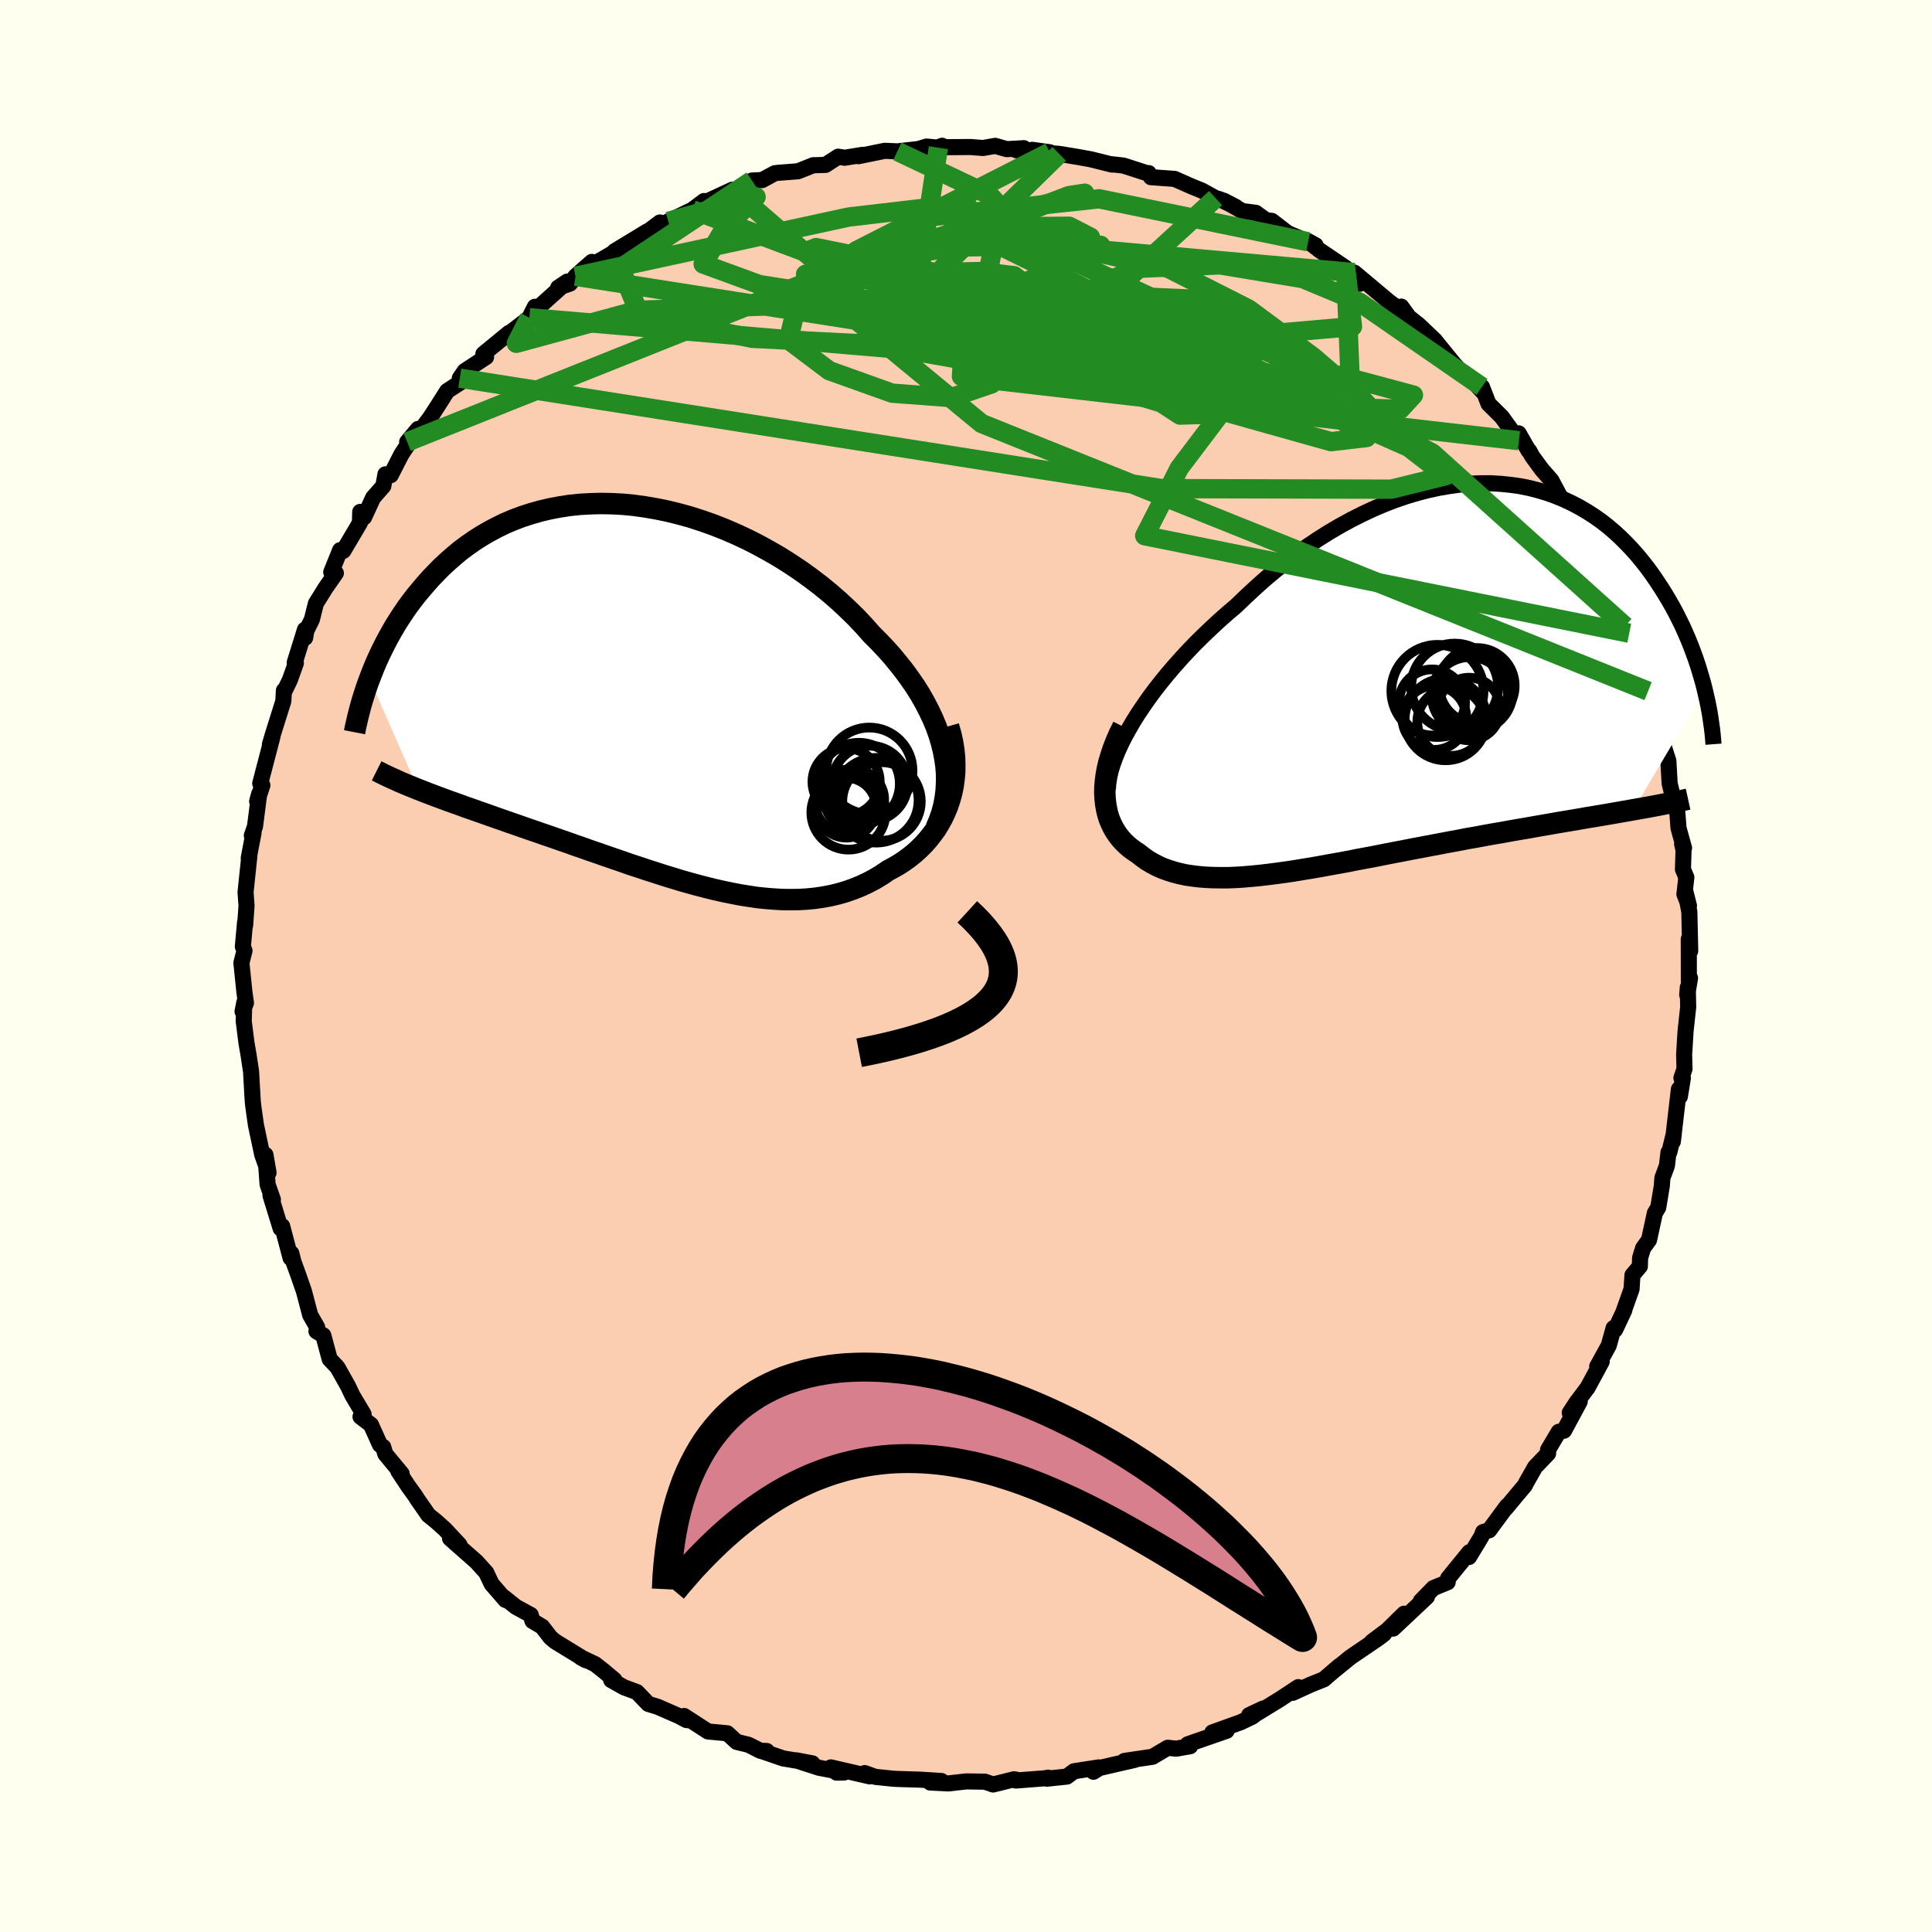 <svg viewBox="-100 -100 200 200" xmlns="http://www.w3.org/2000/svg" width="500" height="500" id="face-svg">
    <defs>
      <clipPath id="leftEyeClipPath">
        <polyline points="30.32,5.91 30.11,5.07 29.86,4.24 29.56,3.41 29.21,2.58 28.82,1.76 28.39,0.93 27.93,0.12 27.42,-0.69 26.87,-1.49 26.29,-2.29 25.67,-3.07 25.03,-3.85 24.35,-4.61 23.64,-5.36 22.9,-6.1 22.12,-6.98 21.3,-7.85 20.43,-8.7 19.53,-9.54 18.59,-10.36 17.61,-11.16 16.6,-11.93 15.56,-12.68 14.5,-13.39 13.41,-14.08 12.29,-14.73 11.16,-15.35 10.02,-15.93 8.86,-16.47 7.68,-16.98 6.51,-17.44 5.32,-17.86 4.14,-18.24 2.95,-18.57 1.77,-18.86 0.59,-19.1 -0.57,-19.3 -1.73,-19.46 -2.88,-19.57 -4.01,-19.63 -5.13,-19.65 -6.22,-19.62 -7.3,-19.56 -8.35,-19.45 -9.39,-19.29 -10.4,-19.1 -11.38,-18.87 -12.33,-18.6 -13.26,-18.3 -14.16,-17.96 -15.04,-17.59 -15.88,-17.18 -16.69,-16.75 -17.48,-16.29 -18.23,-15.81 -18.96,-15.3 -19.66,-14.78 -20.32,-14.23 -20.96,-13.67 -21.58,-13.1 -22.16,-12.51 -22.73,-11.92 -23.26,-11.32 -23.77,-10.72 -24.27,-10.12 -24.74,-9.51 -25.19,-8.9 -25.61,-8.28 -26.02,-7.66 -26.41,-7.04 -26.77,-6.42 -27.12,-5.79 -27.45,-5.17 -27.76,-4.55 -28.06,-3.93 -28.34,-3.31 -28.6,-2.7 -28.84,-2.1 -29.07,-1.5 -24.04,9.95 -23.55,10.14 -23.04,10.34 -22.51,10.54 -21.98,10.74 -21.43,10.94 -20.87,11.15 -20.3,11.35 -19.71,11.56 -19.12,11.78 -18.51,11.99 -17.89,12.21 -17.26,12.43 -16.61,12.66 -15.96,12.89 -15.3,13.12 -14.62,13.36 -13.92,13.6 -13.21,13.85 -12.49,14.1 -11.76,14.35 -11.01,14.61 -10.25,14.87 -9.48,15.14 -8.7,15.41 -7.91,15.69 -7.1,15.97 -6.29,16.26 -5.47,16.54 -4.64,16.83 -3.8,17.12 -2.95,17.41 -2.1,17.71 -1.24,17.99 -0.37,18.28 0.5,18.56 1.37,18.84 2.25,19.11 3.13,19.38 4.01,19.63 4.89,19.87 5.78,20.1 6.66,20.32 7.55,20.52 8.43,20.7 9.31,20.87 10.19,21.01 11.06,21.14 11.94,21.23 12.8,21.3 13.66,21.35 14.51,21.36 15.36,21.35 16.2,21.3 17.03,21.22 17.85,21.1 18.65,20.95 19.45,20.76 20.24,20.53 21.01,20.26 21.76,19.96 22.51,19.61 23.23,19.23 23.94,18.8 24.63,18.33 25.21,18.02 25.78,17.69 26.32,17.33 26.85,16.94 27.36,16.53 27.84,16.09 28.3,15.63 28.74,15.14 29.15,14.62 29.54,14.09 29.89,13.52 30.22,12.93 30.51,12.32 30.77,11.69 30.99,11.03" />
      </clipPath>
      <clipPath id="rightEyeClipPath">
        <polyline points="-28.21,4.7 -27.71,3.9 -27.17,3.1 -26.6,2.28 -26,1.47 -25.36,0.65 -24.69,-0.17 -23.99,-0.99 -23.27,-1.8 -22.52,-2.61 -21.75,-3.41 -20.95,-4.2 -20.13,-4.98 -19.3,-5.75 -18.44,-6.51 -17.57,-7.25 -16.58,-8.2 -15.57,-9.14 -14.54,-10.06 -13.49,-10.94 -12.41,-11.8 -11.32,-12.62 -10.21,-13.41 -9.1,-14.16 -7.97,-14.87 -6.83,-15.54 -5.68,-16.17 -4.53,-16.75 -3.38,-17.29 -2.23,-17.78 -1.08,-18.22 0.06,-18.61 1.2,-18.95 2.32,-19.24 3.44,-19.48 4.55,-19.67 5.64,-19.82 6.72,-19.91 7.78,-19.95 8.82,-19.95 9.84,-19.89 10.85,-19.79 11.83,-19.65 12.78,-19.46 13.71,-19.22 14.62,-18.95 15.51,-18.63 16.36,-18.28 17.19,-17.89 17.99,-17.47 18.77,-17.01 19.52,-16.53 20.24,-16.02 20.93,-15.48 21.6,-14.91 22.23,-14.33 22.84,-13.72 23.43,-13.1 23.99,-12.47 24.52,-11.82 25.03,-11.17 25.51,-10.51 25.97,-9.84 26.41,-9.17 26.83,-8.5 27.23,-7.83 27.61,-7.17 27.97,-6.5 28.31,-5.82 28.64,-5.15 28.94,-4.48 29.23,-3.81 29.5,-3.14 29.75,-2.48 29.99,-1.82 30.21,-1.17 30.41,-0.52 30.6,0.12 30.78,0.75 30.94,1.38 23.57,13.84 22.92,13.96 22.26,14.07 21.59,14.19 20.9,14.31 20.19,14.43 19.48,14.55 18.74,14.67 18,14.8 17.24,14.93 16.47,15.06 15.69,15.19 14.9,15.33 14.09,15.47 13.28,15.61 12.45,15.76 11.61,15.9 10.75,16.05 9.88,16.21 8.99,16.36 8.1,16.52 7.19,16.69 6.27,16.85 5.35,17.03 4.41,17.2 3.47,17.38 2.52,17.56 1.57,17.74 0.61,17.92 -0.35,18.11 -1.31,18.29 -2.27,18.48 -3.23,18.67 -4.19,18.85 -5.15,19.03 -6.1,19.22 -7.04,19.39 -7.99,19.56 -8.92,19.73 -9.84,19.89 -10.76,20.04 -11.67,20.19 -12.56,20.32 -13.44,20.44 -14.31,20.55 -15.16,20.65 -16,20.73 -16.82,20.8 -17.63,20.85 -18.42,20.88 -19.19,20.88 -19.94,20.87 -20.67,20.84 -21.38,20.78 -22.07,20.7 -22.74,20.6 -23.39,20.46 -24.01,20.3 -24.61,20.11 -25.19,19.9 -25.74,19.65 -26.27,19.37 -26.78,19.07 -27.25,18.73 -27.71,18.37 -28.12,18.1 -28.5,17.82 -28.86,17.52 -29.2,17.19 -29.52,16.84 -29.81,16.47 -30.07,16.08 -30.31,15.67 -30.52,15.23 -30.71,14.77 -30.86,14.29 -30.98,13.78 -31.07,13.25 -31.13,12.7 -31.16,12.13" />
      </clipPath>
      <filter id="fuzzy">
        <feTurbulence id="turbulence" baseFrequency="0.05" numOctaves="3" type="noise" result="noise" />
        <feDisplacementMap in="SourceGraphic" in2="noise" scale="2" />
      </filter>
      <linearGradient id="rainbowGradient" x1="0%" y1="0%" x2="100%" y2="0%">
        <stop offset="0%" style="stop-color: [object Object]; stop-opacity: 1" />
        <stop offset="50%" style="stop-color: [object Object]; stop-opacity: 1" />
        <stop offset="100%" style="stop-color: [object Object]; stop-opacity: 1" />
      </linearGradient>
    </defs>
    <rect x="-100" y="-100" width="100%" height="100%" fill="rgb(255, 255, 240)" />
    <polyline id="faceContour" points="74.83,1.57 74.95,1.25 74.66,2.99 74.72,2.21 74.76,4.26 74.49,6.73 74.34,9.18 74.38,10.65 74.06,11.59 74.21,11.6 73.9,13.51 73.8,12.75 73.17,18.18 73.27,17.38 72.81,19.27 72.72,19.29 72.56,20.67 72.09,21.94 72.03,22.77 71.66,25 71.31,25.58 70.71,28.35 70.09,29.21 69.78,30.23 69.76,31.09 68.99,32 68.9,33.44 68.09,35.72 68.15,35.63 67.2,37.65 67.04,37.48 66.54,39.28 65.34,41.46 65.81,40.95 64.35,43.65 63.17,45.22 62.5,46.25 63.53,45.09 61.91,48.1 61.36,48.22 60.25,50.09 60.26,50.46 58.91,51.87 57.99,53.49 57.86,53.76 56.57,55.3 55.91,56.1 56.01,55.9 54.16,58.41 53.53,58.6 53.35,59.07 52.07,61.18 52.1,60.69 49.91,63.38 49.86,63.79 48.38,64.4 47.08,65.74 47.72,65.3 44.22,68.59 45.35,67.05 43.61,68.76 42.01,69.96 43.26,69.15 42.67,69.6 39.79,71.56 38.11,72.93 38.61,72.49 37.05,73.84 35.68,74.39 33.82,75.24 34.4,74.65 32.49,75.91 30.24,77.29 29.31,77.55 30.75,76.87 29.64,77.71 28.45,78.28 25.5,79.34 26.98,79.17 22.95,80.57 23.2,80.77 21.77,81.02 20.88,80.93 19.31,81.86 16.4,82.29 17.48,82.18 16.38,82.43 13.82,83.02 13.19,83.41 13.74,82.96 11.18,83.36 10.44,83.91 8.37,84.13 8.49,84.02 8.36,84.07 5.17,84.32 5.16,84.22 4.98,84.19 2.81,84.73 1.96,84.44 0.04,84.41 -1.84,84.62 -3.7,84.53 -2.54,84.37 -4.73,84.23 -7.28,84.15 -7.65,84.12 -9.4,83.94 -10.48,83.55 -9.97,83.89 -13.99,82.96 -13.4,83.5 -12.62,83.49 -15.21,83 -17.62,82.22 -15.91,82.54 -18.93,82.03 -21.23,81.24 -20.63,81.26 -21.27,81.25 -22.51,80.62 -23.74,80.32 -24.71,79.43 -26.71,79.24 -29.18,77.64 -28.63,78.09 -28.94,78.06 -29.71,77.65 -31.93,76.68 -32.89,76.39 -34.07,75.16 -35.4,74.67 -36.73,73.92 -36.39,73.91 -37.57,72.92 -38.4,72.27 -39.89,71.57 -39.35,71.87 -42.53,69.92 -43.01,69.52 -43.88,68.39 -44.88,67.8 -45.06,67.18 -46.6,66.34 -47.81,65.37 -47.67,65.63 -49.11,63.97 -49.66,62.8 -50.67,61.68 -53.41,59.26 -52.43,59.93 -53.94,58.31 -54.85,57.49 -55.65,56.85 -56.85,55.12 -56.99,54.88 -57.71,53.89 -58.76,52.3 -58.42,52.56 -60.11,50.52 -60.33,49.79 -60.66,49.57 -61.6,47.49 -62.68,46.66 -62.36,46.4 -63.52,44.45 -63.97,43.5 -65.07,41.54 -65.87,40.7 -66.53,38.24 -67.24,37.81 -67.17,37.39 -67.89,36.13 -68.31,34.53 -68.54,33.66 -69.16,31.88 -69.63,30.59 -69.84,29.75 -69.92,30.22 -70.79,26.93 -70.95,27.16 -72,23.75 -71.75,24.18 -72.3,22.61 -72.52,19.55 -72.2,21.4 -72.86,19.51 -73.51,16.44 -73.77,14.59 -73.83,14.05 -73.9,12.85 -73.87,13.43 -74.01,10.92 -74.26,9.27 -74.49,7.93 -74.77,5.71 -74.71,3.78 -74.89,4.71 -74.54,3.83 -74.7,2.68 -75.01,-0.32 -74.69,-1.58 -74.86,-2.01 -74.63,-4.54 -74.62,-4.24 -74.48,-6.24 -74.58,-7.64 -74.39,-9.46 -74.19,-11.36 -74.25,-11.18 -73.75,-13.81 -73.93,-13.5 -73.6,-14.46 -73.17,-17.82 -73.38,-17.05 -72.84,-18.71 -73.06,-18.9 -71.8,-23.73 -72.06,-22.93 -71.72,-24.08 -70.67,-27.42 -70.61,-28.52 -70.57,-28.42 -69.99,-29.62 -69.37,-31.36 -69.49,-31.41 -68.43,-34.82 -68.41,-33.98 -68.29,-34.7 -67.71,-35.88 -67.3,-37.53 -66.29,-39.15 -65.23,-40.67 -65.71,-40.77 -64.79,-43.05 -64.46,-42.97 -62.74,-45.88 -62.71,-47.01 -62.31,-46.45 -61.37,-48.49 -60.32,-49.68 -60.1,-50.9 -59.55,-50.81 -58.45,-52.96 -56.72,-55.6 -57.85,-54.25 -56.9,-54.86 -55.47,-56.77 -54.78,-57.83 -53.71,-59.52 -52.16,-60.53 -52.4,-60.85 -51.89,-61.59 -49.68,-63.04 -49.96,-63.36 -47.3,-65.54 -47.41,-65.39 -45.29,-67.02 -45.2,-67.11 -44.63,-68.24 -44.68,-67.8 -41.28,-70.85 -42.22,-70.22 -41,-70.64 -40.42,-71.4 -38.73,-72.89 -39.66,-72.08 -37.66,-73.15 -36.53,-73.82 -36.38,-73.99 -32.99,-76.05 -33.24,-75.8 -31.69,-76.97 -32.07,-76.41 -30.82,-77.08 -28.33,-78.28 -27.12,-79.19 -27.68,-78.74 -24.19,-80.36 -25.53,-79.57 -23.72,-80.35 -22.16,-81.31 -21.1,-81.36 -19.79,-82.07 -19.46,-82.11 -17.39,-82.27 -15.8,-82.9 -15.85,-82.89 -14.54,-82.93 -13.23,-83.78 -12.56,-83.67 -10.71,-83.97 -11.14,-83.83 -8.4,-84.39 -7.11,-84.33 -4.94,-84.57 -4.08,-84.83 -2.86,-84.71 -2.47,-84.91 -2.89,-84.76 0.47,-84.78 1.76,-84.68 3.03,-84.9 4.22,-84.56 5.99,-84.66 5.2,-84.45 8.67,-84.24 6.85,-84.49 8.49,-84.16 9.65,-84.07 11.65,-83.74 12.96,-83.5 15.12,-82.96 14.97,-83.01 16.3,-82.86 18.9,-82.02 18.91,-82.08 19.14,-81.66 21.6,-81.48 23.29,-80.73 24.44,-80.26 25.84,-79.49 26.28,-79.37 27.93,-78.58 26.67,-79.23 28.61,-78.15 30,-77.97 31.08,-77.19 31.65,-77.14 33.3,-75.87 35.42,-74.97 36.19,-74.61 35.33,-75.08 36.65,-74.06 39.3,-72.27 38.68,-72.4 40.12,-71.5 40.74,-70.62 40.2,-71.78 43.79,-68.77 45.13,-67.77 45.06,-68.26 46.27,-66.58 45.45,-67.48 46.86,-66.37 48.52,-64.79 49.11,-64.06 50.55,-62.29 51.29,-61.47 52.35,-60.68 53.51,-59.43 53.41,-59.95 54.09,-58.2 55.46,-56.84 57.24,-54.38 57.21,-55.14 58.24,-53.34 58.3,-53.34 58.6,-52.78 59.61,-51.4 60.6,-50.27 62.18,-47.31 61.74,-48.08 62.9,-46.21 63.77,-45.08 63.81,-44.73 63.32,-45.45 65.73,-40.7 64.83,-41.86 65.03,-42.15 67.17,-38.1 67.14,-38.03 68.42,-34.29 68.22,-35.18 68.66,-34.45 69.71,-31.55 69.92,-30.09 70.35,-29.3 70.42,-28.52 70.61,-28.45 70.77,-26.89 71.54,-25.15 71.59,-25.08 71.71,-24.36 72.71,-21.23 72.84,-18.9 73.31,-16.97 73.52,-17.39 73.76,-14.28 74.33,-12.22 74.13,-12.62 74.28,-12.02 74.22,-10 74.57,-9.18 74.37,-7.43 74.84,-6.24 74.45,-7.79 74.88,-5.61 74.97,-1.57 74.82,-2.77 74.83,1.57 74.95,1.25" fill="rgb(251, 206, 177)" stroke="black" stroke-width="1.667" stroke-linejoin="round" filter="url(#fuzzy)" />
    <g transform="translate(45.53 -30.02)">
      <polyline id="rightCountour" points="-28.21,4.7 -27.71,3.9 -27.17,3.1 -26.6,2.28 -26,1.47 -25.36,0.65 -24.69,-0.17 -23.99,-0.99 -23.27,-1.8 -22.52,-2.61 -21.75,-3.41 -20.95,-4.2 -20.13,-4.98 -19.3,-5.75 -18.44,-6.51 -17.57,-7.25 -16.58,-8.2 -15.57,-9.14 -14.54,-10.06 -13.49,-10.94 -12.41,-11.8 -11.32,-12.62 -10.21,-13.41 -9.1,-14.16 -7.97,-14.87 -6.83,-15.54 -5.68,-16.17 -4.53,-16.75 -3.38,-17.29 -2.23,-17.78 -1.08,-18.22 0.06,-18.61 1.2,-18.95 2.32,-19.24 3.44,-19.48 4.55,-19.67 5.64,-19.82 6.72,-19.91 7.78,-19.95 8.82,-19.95 9.84,-19.89 10.85,-19.79 11.83,-19.65 12.78,-19.46 13.71,-19.22 14.62,-18.95 15.51,-18.63 16.36,-18.28 17.19,-17.89 17.99,-17.47 18.77,-17.01 19.52,-16.53 20.24,-16.02 20.93,-15.48 21.6,-14.91 22.23,-14.33 22.84,-13.72 23.43,-13.1 23.99,-12.47 24.52,-11.82 25.03,-11.17 25.51,-10.51 25.97,-9.84 26.41,-9.17 26.83,-8.5 27.23,-7.83 27.61,-7.17 27.97,-6.5 28.31,-5.82 28.64,-5.15 28.94,-4.48 29.23,-3.81 29.5,-3.14 29.75,-2.48 29.99,-1.82 30.21,-1.17 30.41,-0.52 30.6,0.12 30.78,0.75 30.94,1.38 23.57,13.84 22.92,13.96 22.26,14.07 21.59,14.19 20.9,14.31 20.19,14.43 19.48,14.55 18.74,14.67 18,14.8 17.24,14.93 16.47,15.06 15.69,15.19 14.9,15.33 14.09,15.47 13.28,15.61 12.45,15.76 11.61,15.9 10.75,16.05 9.88,16.21 8.99,16.36 8.1,16.52 7.19,16.69 6.27,16.85 5.35,17.03 4.41,17.2 3.47,17.38 2.52,17.56 1.57,17.74 0.61,17.92 -0.35,18.11 -1.31,18.29 -2.27,18.48 -3.23,18.67 -4.19,18.85 -5.15,19.03 -6.1,19.22 -7.04,19.39 -7.99,19.56 -8.92,19.73 -9.84,19.89 -10.76,20.04 -11.67,20.19 -12.56,20.32 -13.44,20.44 -14.31,20.55 -15.16,20.65 -16,20.73 -16.82,20.8 -17.63,20.85 -18.42,20.88 -19.19,20.88 -19.94,20.87 -20.67,20.84 -21.38,20.78 -22.07,20.7 -22.74,20.6 -23.39,20.46 -24.01,20.3 -24.61,20.11 -25.19,19.9 -25.74,19.65 -26.27,19.37 -26.78,19.07 -27.25,18.73 -27.71,18.37 -28.12,18.1 -28.5,17.82 -28.86,17.52 -29.2,17.19 -29.52,16.84 -29.81,16.47 -30.07,16.08 -30.31,15.67 -30.52,15.23 -30.71,14.77 -30.86,14.29 -30.98,13.78 -31.07,13.25 -31.13,12.7 -31.16,12.13" fill="white" stroke="white" stroke-width="0" stroke-linejoin="round" filter="url(#fuzzy)" />
    </g>
    <g transform="translate(-32.67 -28.23)">
      <polyline id="leftCountour" points="30.32,5.91 30.11,5.07 29.86,4.24 29.56,3.41 29.21,2.58 28.82,1.76 28.39,0.93 27.93,0.12 27.42,-0.69 26.87,-1.49 26.29,-2.29 25.67,-3.07 25.03,-3.85 24.35,-4.61 23.64,-5.36 22.9,-6.1 22.12,-6.98 21.3,-7.85 20.43,-8.7 19.53,-9.54 18.59,-10.36 17.61,-11.16 16.6,-11.93 15.56,-12.68 14.5,-13.39 13.41,-14.08 12.29,-14.73 11.16,-15.35 10.02,-15.93 8.86,-16.47 7.68,-16.98 6.51,-17.44 5.32,-17.86 4.14,-18.24 2.95,-18.57 1.77,-18.86 0.59,-19.1 -0.57,-19.3 -1.73,-19.46 -2.88,-19.57 -4.01,-19.63 -5.13,-19.65 -6.22,-19.62 -7.3,-19.56 -8.35,-19.45 -9.39,-19.29 -10.4,-19.1 -11.38,-18.87 -12.33,-18.6 -13.26,-18.3 -14.16,-17.96 -15.04,-17.59 -15.88,-17.18 -16.69,-16.75 -17.48,-16.29 -18.23,-15.81 -18.96,-15.3 -19.66,-14.78 -20.32,-14.23 -20.96,-13.67 -21.58,-13.1 -22.16,-12.51 -22.73,-11.92 -23.26,-11.32 -23.77,-10.72 -24.27,-10.12 -24.74,-9.51 -25.19,-8.9 -25.61,-8.28 -26.02,-7.66 -26.41,-7.04 -26.77,-6.42 -27.12,-5.79 -27.45,-5.17 -27.76,-4.55 -28.06,-3.93 -28.34,-3.31 -28.6,-2.7 -28.84,-2.1 -29.07,-1.5 -24.04,9.95 -23.55,10.14 -23.04,10.34 -22.51,10.54 -21.98,10.74 -21.43,10.94 -20.87,11.15 -20.3,11.35 -19.71,11.56 -19.12,11.78 -18.51,11.99 -17.89,12.21 -17.26,12.43 -16.61,12.66 -15.96,12.89 -15.3,13.12 -14.62,13.36 -13.92,13.6 -13.21,13.85 -12.49,14.1 -11.76,14.35 -11.01,14.61 -10.25,14.87 -9.48,15.14 -8.7,15.41 -7.91,15.69 -7.1,15.97 -6.29,16.26 -5.47,16.54 -4.64,16.83 -3.8,17.12 -2.95,17.41 -2.1,17.71 -1.24,17.99 -0.37,18.28 0.5,18.56 1.37,18.84 2.25,19.11 3.13,19.38 4.01,19.63 4.89,19.87 5.78,20.1 6.66,20.32 7.55,20.52 8.43,20.7 9.31,20.87 10.19,21.01 11.06,21.14 11.94,21.23 12.8,21.3 13.66,21.35 14.51,21.36 15.36,21.35 16.2,21.3 17.03,21.22 17.85,21.1 18.65,20.95 19.45,20.76 20.24,20.53 21.01,20.26 21.76,19.96 22.51,19.61 23.23,19.23 23.94,18.8 24.63,18.33 25.21,18.02 25.78,17.69 26.32,17.33 26.85,16.94 27.36,16.53 27.84,16.09 28.3,15.63 28.74,15.14 29.15,14.62 29.54,14.09 29.89,13.52 30.22,12.93 30.51,12.32 30.77,11.69 30.99,11.03" fill="white" stroke="white" stroke-width="0" stroke-linejoin="round" filter="url(#fuzzy)" />
    </g>
    <g transform="translate(45.53 -30.02)">
      <polyline id="rightUpper" points="-30.84,11.69 -30.8,11.12 -30.7,10.5 -30.56,9.86 -30.36,9.19 -30.11,8.49 -29.82,7.77 -29.48,7.03 -29.1,6.27 -28.67,5.49 -28.21,4.7 -27.71,3.9 -27.17,3.1 -26.6,2.28 -26,1.47 -25.36,0.65 -24.69,-0.17 -23.99,-0.99 -23.27,-1.8 -22.52,-2.61 -21.75,-3.41 -20.95,-4.2 -20.13,-4.98 -19.3,-5.75 -18.44,-6.51 -17.57,-7.25 -16.58,-8.2 -15.57,-9.14 -14.54,-10.06 -13.49,-10.94 -12.41,-11.8 -11.32,-12.62 -10.21,-13.41 -9.1,-14.16 -7.97,-14.87 -6.83,-15.54 -5.68,-16.17 -4.53,-16.75 -3.38,-17.29 -2.23,-17.78 -1.08,-18.22 0.06,-18.61 1.2,-18.95 2.32,-19.24 3.44,-19.48 4.55,-19.67 5.64,-19.82 6.72,-19.91 7.78,-19.95 8.82,-19.95 9.84,-19.89 10.85,-19.79 11.83,-19.65 12.78,-19.46 13.71,-19.22 14.62,-18.95 15.51,-18.63 16.36,-18.28 17.19,-17.89 17.99,-17.47 18.77,-17.01 19.52,-16.53 20.24,-16.02 20.93,-15.48 21.6,-14.91 22.23,-14.33 22.84,-13.72 23.43,-13.1 23.99,-12.47 24.52,-11.82 25.03,-11.17 25.51,-10.51 25.97,-9.84 26.41,-9.17 26.83,-8.5 27.23,-7.83 27.61,-7.17 27.97,-6.5 28.31,-5.82 28.64,-5.15 28.94,-4.48 29.23,-3.81 29.5,-3.14 29.75,-2.48 29.99,-1.82 30.21,-1.17 30.41,-0.52 30.6,0.12 30.78,0.75 30.94,1.38 31.08,1.99 31.22,2.6 31.34,3.19 31.45,3.78 31.54,4.35 31.62,4.92 31.7,5.47 31.76,6.01 31.81,6.54 31.85,7.06" fill="none" stroke="black" stroke-width="1.667" stroke-linejoin="round" filter="url(#fuzzy)" />
      <polyline id="rightLower" points="-29.28,5.23 -29.67,6.01 -30,6.77 -30.29,7.51 -30.53,8.24 -30.74,8.94 -30.9,9.62 -31.02,10.28 -31.1,10.92 -31.15,11.54 -31.16,12.13 -31.13,12.7 -31.07,13.25 -30.98,13.78 -30.86,14.29 -30.71,14.77 -30.52,15.23 -30.31,15.67 -30.07,16.08 -29.81,16.47 -29.52,16.84 -29.2,17.19 -28.86,17.52 -28.5,17.82 -28.12,18.1 -27.71,18.37 -27.25,18.73 -26.78,19.07 -26.27,19.37 -25.74,19.65 -25.19,19.9 -24.61,20.11 -24.01,20.3 -23.39,20.46 -22.74,20.6 -22.07,20.7 -21.38,20.78 -20.67,20.84 -19.94,20.87 -19.19,20.88 -18.42,20.88 -17.63,20.85 -16.82,20.8 -16,20.73 -15.16,20.65 -14.31,20.55 -13.44,20.44 -12.56,20.32 -11.67,20.19 -10.76,20.04 -9.84,19.89 -8.92,19.73 -7.99,19.56 -7.04,19.39 -6.1,19.22 -5.15,19.03 -4.19,18.85 -3.23,18.67 -2.27,18.48 -1.31,18.29 -0.35,18.11 0.61,17.92 1.57,17.74 2.52,17.56 3.47,17.38 4.41,17.2 5.35,17.03 6.27,16.85 7.19,16.69 8.1,16.52 8.99,16.36 9.88,16.21 10.75,16.05 11.61,15.9 12.45,15.76 13.28,15.61 14.09,15.47 14.9,15.33 15.69,15.19 16.47,15.06 17.24,14.93 18,14.8 18.74,14.67 19.48,14.55 20.19,14.43 20.9,14.31 21.59,14.19 22.26,14.07 22.92,13.96 23.57,13.84 24.2,13.73 24.82,13.62 25.42,13.51 26.01,13.4 26.58,13.29 27.13,13.18 27.68,13.07 28.2,12.97 28.72,12.86 29.22,12.75" fill="none" stroke="black" stroke-width="2.222" stroke-linejoin="round" filter="url(#fuzzy)" />
      <circle r="3.51" cx="4.698" cy="4.755" stroke="black" fill="none" stroke-width="1.0" filter="url(#fuzzy)" clip-path="url(#rightEyeClipPath)" /><circle r="4.77" cx="3.273" cy="1.545" stroke="black" fill="none" stroke-width="1.0" filter="url(#fuzzy)" clip-path="url(#rightEyeClipPath)" /><circle r="4.236" cx="4.118" cy="4.49" stroke="black" fill="none" stroke-width="1.0" filter="url(#fuzzy)" clip-path="url(#rightEyeClipPath)" /><circle r="4.038" cx="7.023" cy="1.64" stroke="black" fill="none" stroke-width="1.0" filter="url(#fuzzy)" clip-path="url(#rightEyeClipPath)" /><circle r="3.312" cx="2.953" cy="4.335" stroke="black" fill="none" stroke-width="1.0" filter="url(#fuzzy)" clip-path="url(#rightEyeClipPath)" /><circle r="3.938" cx="6.623" cy="1.98" stroke="black" fill="none" stroke-width="1.0" filter="url(#fuzzy)" clip-path="url(#rightEyeClipPath)" /><circle r="4.5" cx="5.058" cy="1.14" stroke="black" fill="none" stroke-width="1.0" filter="url(#fuzzy)" clip-path="url(#rightEyeClipPath)" /><circle r="3.91" cx="7.363" cy="1.01" stroke="black" fill="none" stroke-width="1.0" filter="url(#fuzzy)" clip-path="url(#rightEyeClipPath)" /><circle r="3.242" cx="6.543" cy="3.415" stroke="black" fill="none" stroke-width="1.0" filter="url(#fuzzy)" clip-path="url(#rightEyeClipPath)" /><circle r="3.42" cx="2.713" cy="2.735" stroke="black" fill="none" stroke-width="1.0" filter="url(#fuzzy)" clip-path="url(#rightEyeClipPath)" />
      </g>
    <g transform="translate(-32.67 -28.23)">
      <polyline id="leftUpper" points="29.56,13.96 29.89,13.19 30.16,12.42 30.37,11.63 30.52,10.83 30.62,10.02 30.66,9.21 30.66,8.39 30.6,7.56 30.48,6.74 30.32,5.91 30.11,5.07 29.86,4.24 29.56,3.41 29.21,2.58 28.82,1.76 28.39,0.93 27.93,0.12 27.42,-0.69 26.87,-1.49 26.29,-2.29 25.67,-3.07 25.03,-3.85 24.35,-4.61 23.64,-5.36 22.9,-6.1 22.12,-6.98 21.3,-7.85 20.43,-8.7 19.53,-9.54 18.59,-10.36 17.61,-11.16 16.6,-11.93 15.56,-12.68 14.5,-13.39 13.41,-14.08 12.29,-14.73 11.16,-15.35 10.02,-15.93 8.86,-16.47 7.68,-16.98 6.51,-17.44 5.32,-17.86 4.14,-18.24 2.95,-18.57 1.77,-18.86 0.59,-19.1 -0.57,-19.3 -1.73,-19.46 -2.88,-19.57 -4.01,-19.63 -5.13,-19.65 -6.22,-19.62 -7.3,-19.56 -8.35,-19.45 -9.39,-19.29 -10.4,-19.1 -11.38,-18.87 -12.33,-18.6 -13.26,-18.3 -14.16,-17.96 -15.04,-17.59 -15.88,-17.18 -16.69,-16.75 -17.48,-16.29 -18.23,-15.81 -18.96,-15.3 -19.66,-14.78 -20.32,-14.23 -20.96,-13.67 -21.58,-13.1 -22.16,-12.51 -22.73,-11.92 -23.26,-11.32 -23.77,-10.72 -24.27,-10.12 -24.74,-9.51 -25.19,-8.9 -25.61,-8.28 -26.02,-7.66 -26.41,-7.04 -26.77,-6.42 -27.12,-5.79 -27.45,-5.17 -27.76,-4.55 -28.06,-3.93 -28.34,-3.31 -28.6,-2.7 -28.84,-2.1 -29.07,-1.5 -29.29,-0.91 -29.49,-0.33 -29.67,0.25 -29.85,0.82 -30.01,1.38 -30.15,1.93 -30.29,2.47 -30.41,3 -30.53,3.52 -30.63,4.03" fill="none" stroke="black" stroke-width="2.222" stroke-linejoin="round" filter="url(#fuzzy)" />
      <polyline id="leftLower" points="30.86,3.41 31.1,4.24 31.28,5.06 31.41,5.86 31.49,6.65 31.51,7.43 31.5,8.19 31.43,8.93 31.33,9.65 31.18,10.35 30.99,11.03 30.77,11.69 30.51,12.32 30.22,12.93 29.89,13.52 29.54,14.09 29.15,14.62 28.74,15.14 28.3,15.63 27.84,16.09 27.36,16.53 26.85,16.94 26.32,17.33 25.78,17.69 25.21,18.02 24.63,18.33 23.94,18.8 23.23,19.23 22.51,19.61 21.76,19.96 21.01,20.26 20.24,20.53 19.45,20.76 18.65,20.95 17.85,21.1 17.03,21.22 16.2,21.3 15.36,21.35 14.51,21.36 13.66,21.35 12.8,21.3 11.94,21.23 11.06,21.14 10.19,21.01 9.31,20.87 8.43,20.7 7.55,20.52 6.66,20.32 5.78,20.1 4.89,19.87 4.01,19.63 3.13,19.38 2.25,19.11 1.37,18.84 0.5,18.56 -0.37,18.28 -1.24,17.99 -2.1,17.71 -2.95,17.41 -3.8,17.12 -4.64,16.83 -5.47,16.54 -6.29,16.26 -7.1,15.97 -7.91,15.69 -8.7,15.41 -9.48,15.14 -10.25,14.87 -11.01,14.61 -11.76,14.35 -12.49,14.1 -13.21,13.85 -13.92,13.6 -14.62,13.36 -15.3,13.12 -15.96,12.89 -16.61,12.66 -17.26,12.43 -17.89,12.21 -18.51,11.99 -19.12,11.78 -19.71,11.56 -20.3,11.35 -20.87,11.15 -21.43,10.94 -21.98,10.74 -22.51,10.54 -23.04,10.34 -23.55,10.14 -24.04,9.95 -24.53,9.75 -25,9.56 -25.46,9.37 -25.91,9.18 -26.34,8.98 -26.77,8.79 -27.18,8.6 -27.58,8.41 -27.96,8.22 -28.34,8.03" fill="none" stroke="black" stroke-width="2.222" stroke-linejoin="round" filter="url(#fuzzy)" />
      <circle r="3.906" cx="22.717" cy="9.336" stroke="black" fill="none" stroke-width="1.0" filter="url(#fuzzy)" clip-path="url(#leftEyeClipPath)" /><circle r="4.388" cx="23.372" cy="11.071" stroke="black" fill="none" stroke-width="1.0" filter="url(#fuzzy)" clip-path="url(#leftEyeClipPath)" /><circle r="3.486" cx="20.257" cy="9.166" stroke="black" fill="none" stroke-width="1.0" filter="url(#fuzzy)" clip-path="url(#leftEyeClipPath)" /><circle r="3.082" cx="21.117" cy="10.991" stroke="black" fill="none" stroke-width="1.0" filter="url(#fuzzy)" clip-path="url(#leftEyeClipPath)" /><circle r="3.844" cx="20.502" cy="12.341" stroke="black" fill="none" stroke-width="1.0" filter="url(#fuzzy)" clip-path="url(#leftEyeClipPath)" /><circle r="4.472" cx="22.662" cy="8.016" stroke="black" fill="none" stroke-width="1.0" filter="url(#fuzzy)" clip-path="url(#leftEyeClipPath)" /><circle r="4.064" cx="23.927" cy="11.196" stroke="black" fill="none" stroke-width="1.0" filter="url(#fuzzy)" clip-path="url(#leftEyeClipPath)" /><circle r="4.242" cx="21.577" cy="9.361" stroke="black" fill="none" stroke-width="1.0" filter="url(#fuzzy)" clip-path="url(#leftEyeClipPath)" /><circle r="3.286" cx="20.287" cy="11.201" stroke="black" fill="none" stroke-width="1.0" filter="url(#fuzzy)" clip-path="url(#leftEyeClipPath)" /><circle r="3.096" cx="20.277" cy="11.846" stroke="black" fill="none" stroke-width="1.0" filter="url(#fuzzy)" clip-path="url(#leftEyeClipPath)" />
    </g>
    <g id="hairs">
      <polyline points="8.67,-84.24 -11.37,-74.04 -1.96,-74.43 10.37,-74.54 20.9,-72.24 29.26,-68.01 35.94,-63.06 40.88,-58.82 43.18,-56.43 41.63,-56.35 35.21,-58.34 23.68,-61.71 8.21,-65.43 -8.25,-68.49 -21.39,-70.54 -27.21,-72.67 -25.07,-76.25 -21.73,-79.62 -30.82,-77.08" fill="none" stroke="rgb(34, 139, 34)" stroke-width="2" stroke-linejoin="round" filter="url(#fuzzy)" /><polyline points="-45.2,-67.11 17.18,-61.82 38.71,-61.14 46.32,-59.1 44.97,-57.63 36.25,-57.9 23.78,-59.45 11.98,-61.53 3.73,-63.77 -0.22,-65.99 -0.32,-67.8 2.72,-68.59 8.05,-68 14.23,-66.34 19.25,-64.51 21.13,-63.58 18.66,-64.15 11.65,-66.07 1.05,-68.57 -10.03,-70.97 -14.31,-73.29 -0.07,-75.37 40.2,-71.78" fill="none" stroke="rgb(34, 139, 34)" stroke-width="2" stroke-linejoin="round" filter="url(#fuzzy)" /><polyline points="-45.2,-67.11 -46.55,-64.46 -33.99,-67.88 -13.68,-68.56 7.13,-66.15 22.26,-63.73 29.77,-63.32 31.64,-64.59 31.14,-66.08 30.38,-66.72 29.57,-66.55 27.69,-66.33 23.63,-66.81 17.05,-68.13 8.62,-69.8 -0.18,-71.1 -7.45,-71.67 -11.45,-71.73 -11.47,-71.92 -8.74,-72.56 -6,-73.09 -4.87,-72.13 -3.08,-68.81 -1.41,-65.28 -40.42,-71.4" fill="none" stroke="rgb(34, 139, 34)" stroke-width="2" stroke-linejoin="round" filter="url(#fuzzy)" /><polyline points="-7.11,-84.33 2.46,-79.79 6.83,-74.97 19.14,-69.23 31.34,-64.29 37.42,-61.06 37.01,-59.12 33.12,-58.01 28.86,-57.82 25.2,-58.84 20.93,-60.8 14.27,-62.79 4.43,-63.93 -8.18,-64.28 -22.15,-64.98 -33.75,-67.37 -35.77,-72.25 -22.16,-81.31" fill="none" stroke="rgb(34, 139, 34)" stroke-width="2" stroke-linejoin="round" filter="url(#fuzzy)" /><polyline points="53.41,-59.95 40.75,-68.7 34.86,-71.16 26.3,-72.58 17.49,-72.21 12.81,-69.95 13.66,-66.94 17.84,-64.61 21.96,-63.69 23.78,-63.99 22.88,-64.79 20.02,-65.44 16.33,-65.71 12.7,-65.69 9.5,-65.61 6.54,-65.75 3.4,-66.36 0.21,-67.56 -1.7,-69.09 -0.28,-70.27 5.78,-70.17 15.52,-68 24.37,-63.51 20.87,-59.82 -28.33,-78.28" fill="none" stroke="rgb(34, 139, 34)" stroke-width="2" stroke-linejoin="round" filter="url(#fuzzy)" /><polyline points="70.61,-28.45 1.61,-56.16 -13.5,-68.61 -7.25,-74.44 3.26,-76.52 10.68,-76.58 12.88,-75.45 10.58,-73.35 6.31,-70.55 3.3,-67.66 3.93,-65.4 8.77,-64 16.83,-62.84 26.71,-60.87 37.04,-57.58 45.81,-53.7 49.65,-50.75 44.02,-49.36 20.25,-49.42 -52.4,-60.85" fill="none" stroke="rgb(34, 139, 34)" stroke-width="2" stroke-linejoin="round" filter="url(#fuzzy)" /><polyline points="39.3,-72.27 39.81,-59.76 28.27,-64.87 19.85,-69.06 13.02,-69.64 6.88,-68.41 2.02,-67.66 -0.05,-68.28 2.12,-69.44 8.5,-69.68 17.02,-68.35 24.5,-66.12 28.65,-64.35 29.6,-63.5 29.04,-62.26 27.28,-58.42 22.08,-51.54 18.5,-44.54 68.66,-34.45" fill="none" stroke="rgb(34, 139, 34)" stroke-width="2" stroke-linejoin="round" filter="url(#fuzzy)" /><polyline points="68.22,-35.18 48.28,-53.1 36.58,-59.2 33.65,-59.86 33.36,-59.94 31.89,-60.99 27.58,-62.98 20.1,-65.37 9.96,-67.54 -1.38,-68.92 -11.52,-69 -17.72,-67.55 -18.38,-64.81 -14.16,-61.63 -7.65,-59.3 -1.53,-58.84 2.65,-60.26 1.79,-63.11 -11.46,-69.37 -24.19,-80.36" fill="none" stroke="rgb(34, 139, 34)" stroke-width="2" stroke-linejoin="round" filter="url(#fuzzy)" /><polyline points="25.84,-79.49 9.98,-64.97 22.16,-57.03 24.12,-57.09 15.89,-59.62 3.88,-61.99 -6.01,-63.76 -9.91,-64.77 -6.6,-64.56 2.57,-62.86 14.4,-60.16 25.02,-57.73 31.12,-57.04 31.02,-58.94 25.17,-63.14 15.95,-68.34 6.63,-73.02 0.17,-76.18 -2.02,-77.74 -0.88,-78.31 0.22,-78.57 -2.77,-78.63 -12.16,-77.53 -40.42,-71.4" fill="none" stroke="rgb(34, 139, 34)" stroke-width="2" stroke-linejoin="round" filter="url(#fuzzy)" /><polyline points="35.42,-74.97 13.78,-79.42 -4.05,-77.52 -10.6,-73.04 -7.19,-69.72 -0.4,-68.73 4.6,-69.35 6.24,-70.5 4.98,-71.46 1.38,-71.89 -4.22,-71.76 -10.74,-71.32 -15.82,-71.1 -16.61,-71.6 -11.52,-72.85 -1.76,-74.32 8.55,-75.12 13.93,-74.61 10.38,-72.53 -0.02,-68.34 -0.47,-61.03 57.24,-54.38" fill="none" stroke="rgb(34, 139, 34)" stroke-width="2" stroke-linejoin="round" filter="url(#fuzzy)" /><polyline points="-2.86,-84.71 -5.24,-68.94 20.73,-59.07 37.79,-54.28 41.48,-54.71 35.93,-58.57 25.35,-63.49 12.66,-67.84 0.24,-71.04 -9.71,-73.2 -15.52,-74.37 -16.13,-74.13 -10.39,-71.89 3.21,-67.97 23.43,-64.75 40.01,-66.19 39.3,-72.27" fill="none" stroke="rgb(34, 139, 34)" stroke-width="2" stroke-linejoin="round" filter="url(#fuzzy)" /><polyline points="9.65,-84.07 -2.63,-72.06 12.54,-69.51 24.24,-69 28.96,-67.29 27.81,-64.55 22.71,-62 15.83,-60.94 9.15,-62.18 4.21,-65.66 1.99,-70.39 2.92,-74.93 6.44,-78.14 10.65,-79.75 12.29,-80 7.02,-78.54 -11.84,-72.62 -57.85,-54.25" fill="none" stroke="rgb(34, 139, 34)" stroke-width="2" stroke-linejoin="round" filter="url(#fuzzy)" />
    </g>
    
        <g id="lineNose">
        <path d="M -11.06,8.98 Q 11.33, 4.665 0.135, -5.606" fill="none" stroke="black" stroke-width="3" stroke-linejoin="round" filter="url(#fuzzy)"></path>
        </g>
      
    <g id="mouth">
      <polyline points="-31.02,64.51 -30.96,63.21 -30.86,61.95 -30.73,60.73 -30.57,59.56 -30.38,58.43 -30.16,57.34 -29.91,56.3 -29.63,55.29 -29.31,54.32 -28.98,53.4 -28.61,52.51 -28.21,51.66 -27.79,50.85 -27.35,50.08 -26.88,49.34 -26.38,48.64 -25.86,47.98 -25.32,47.35 -24.76,46.76 -24.17,46.2 -23.57,45.67 -22.94,45.18 -22.29,44.73 -21.63,44.3 -20.94,43.91 -20.24,43.55 -19.52,43.22 -18.79,42.92 -18.03,42.66 -17.27,42.42 -16.49,42.21 -15.69,42.03 -14.88,41.88 -14.06,41.75 -13.23,41.65 -12.39,41.58 -11.53,41.54 -10.67,41.52 -9.8,41.53 -8.91,41.56 -8.02,41.62 -7.13,41.7 -6.22,41.8 -5.31,41.92 -4.4,42.07 -3.48,42.24 -2.55,42.43 -1.63,42.65 -0.7,42.88 0.24,43.13 1.17,43.4 2.11,43.69 3.04,44 3.97,44.33 4.91,44.67 5.84,45.03 6.77,45.41 7.69,45.8 8.61,46.21 9.53,46.64 10.44,47.08 11.35,47.53 12.25,47.99 13.14,48.47 14.02,48.96 14.9,49.46 15.77,49.98 16.63,50.5 17.47,51.04 18.31,51.58 19.13,52.14 19.95,52.7 20.75,53.28 21.53,53.86 22.3,54.44 23.06,55.04 23.8,55.64 24.53,56.25 25.23,56.86 25.92,57.48 26.6,58.1 27.25,58.73 27.88,59.36 28.5,59.99 29.09,60.62 29.66,61.26 30.21,61.9 30.74,62.54 31.24,63.18 31.72,63.82 32.17,64.46 32.6,65.1 33,65.74 33.38,66.38 33.73,67.01 34.05,67.64 34.34,68.27 34.61,68.89 34.84,69.51 34.84,69.51 34.18,69.11 33.52,68.7 32.86,68.29 32.2,67.88 31.54,67.47 30.89,67.06 30.23,66.64 29.57,66.23 28.91,65.81 28.25,65.4 27.59,64.98 26.93,64.56 26.28,64.15 25.62,63.73 24.96,63.32 24.3,62.91 23.64,62.5 22.98,62.09 22.32,61.69 21.67,61.29 21.01,60.89 20.35,60.49 19.69,60.1 19.03,59.71 18.37,59.33 17.71,58.95 17.06,58.58 16.4,58.21 15.74,57.84 15.08,57.49 14.42,57.14 13.76,56.79 13.1,56.45 12.45,56.12 11.79,55.8 11.13,55.48 10.47,55.18 9.81,54.88 9.15,54.59 8.49,54.31 7.84,54.03 7.18,53.77 6.52,53.52 5.86,53.27 5.2,53.04 4.54,52.82 3.88,52.61 3.23,52.41 2.57,52.22 1.91,52.05 1.25,51.88 0.59,51.73 -0.07,51.6 -0.73,51.47 -1.38,51.36 -2.04,51.26 -2.7,51.18 -3.36,51.11 -4.02,51.06 -4.68,51.02 -5.34,51 -5.99,50.99 -6.65,51 -7.31,51.02 -7.97,51.06 -8.63,51.12 -9.29,51.2 -9.95,51.29 -10.6,51.4 -11.26,51.53 -11.92,51.68 -12.58,51.84 -13.24,52.03 -13.9,52.23 -14.56,52.46 -15.21,52.7 -15.87,52.96 -16.53,53.25 -17.19,53.56 -17.85,53.88 -18.51,54.23 -19.17,54.6 -19.82,54.99 -20.48,55.41 -21.14,55.85 -21.8,56.31 -22.46,56.79 -23.12,57.3 -23.78,57.83 -24.43,58.38 -25.09,58.96 -25.75,59.57 -26.41,60.2 -27.07,60.86 -27.73,61.54 -28.39,62.24 -29.04,62.98 -29.7,63.74 -30.36,64.53" fill="rgb(215,127,140)" stroke="black" stroke-width="3" stroke-linejoin="round" filter="url(#fuzzy)" />
    </g>
  </svg>